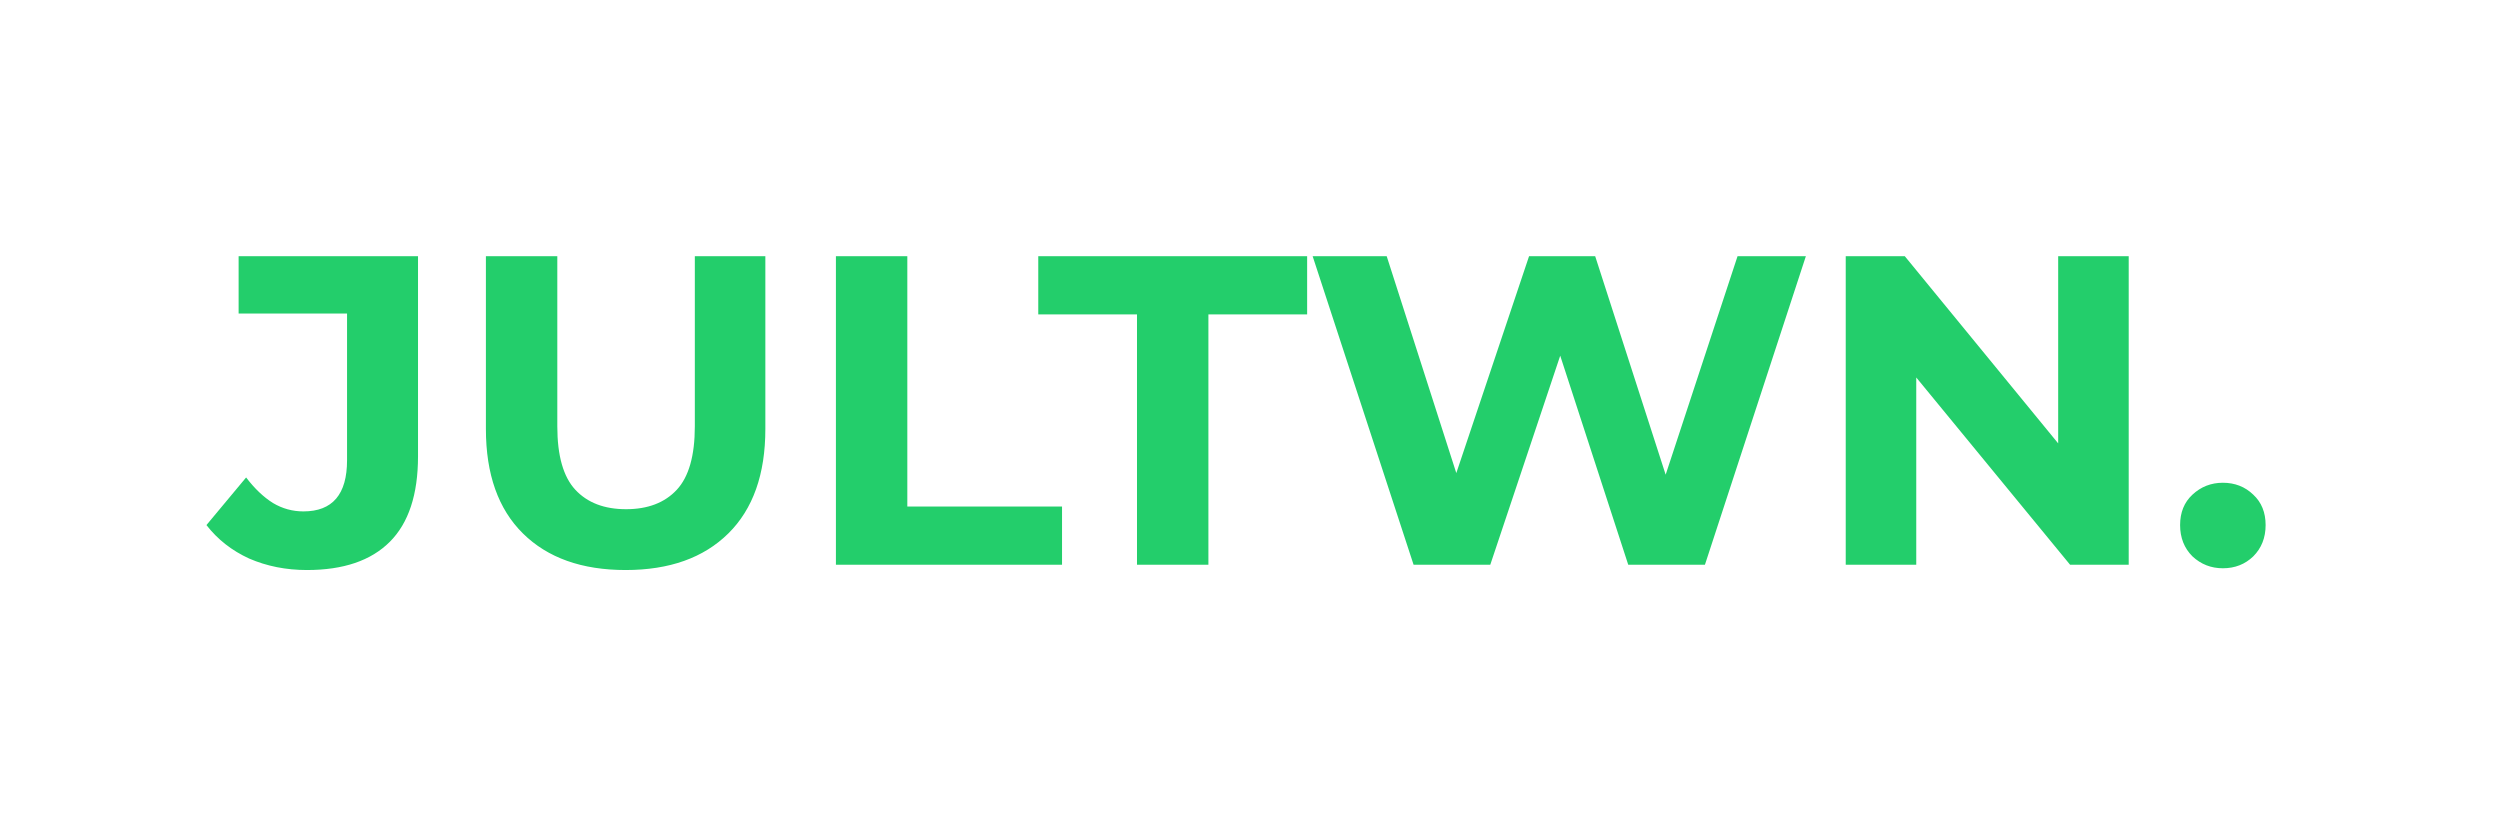 <svg width="363" height="118" viewBox="0 0 363 118" fill="none" xmlns="http://www.w3.org/2000/svg">
<path d="M44.568 82.768C41.539 82.768 38.744 82.213 36.184 81.104C33.667 79.952 31.597 78.331 29.976 76.24L35.736 69.328C36.973 70.949 38.275 72.187 39.64 73.04C41.005 73.851 42.477 74.256 44.056 74.256C48.28 74.256 50.392 71.781 50.392 66.832V45.52H34.648V37.2H60.696V66.256C60.696 71.803 59.331 75.941 56.6 78.672C53.869 81.403 49.859 82.768 44.568 82.768ZM90.841 82.768C84.484 82.768 79.513 80.997 75.929 77.456C72.345 73.915 70.553 68.859 70.553 62.288V37.2H80.921V61.904C80.921 66.171 81.796 69.243 83.545 71.12C85.294 72.997 87.748 73.936 90.905 73.936C94.062 73.936 96.516 72.997 98.265 71.12C100.014 69.243 100.889 66.171 100.889 61.904V37.2H111.129V62.288C111.129 68.859 109.337 73.915 105.753 77.456C102.169 80.997 97.198 82.768 90.841 82.768ZM121.375 82V37.2H131.743V73.552H154.207V82H121.375ZM165.092 82V45.648H150.756V37.2H189.796V45.648H175.46V82H165.092ZM205.252 82L190.596 37.2H201.348L214.084 76.88H208.708L222.02 37.2H231.62L244.42 76.88H239.236L252.292 37.2H262.212L247.556 82H236.42L225.092 47.184H228.036L216.388 82H205.252ZM268 82V37.2H276.576L303.008 69.456H298.847V37.2H309.088V82H300.576L274.08 49.744H278.24V82H268ZM322.759 82.512C321.052 82.512 319.58 81.936 318.343 80.784C317.148 79.589 316.551 78.075 316.551 76.24C316.551 74.405 317.148 72.933 318.343 71.824C319.58 70.672 321.052 70.096 322.759 70.096C324.508 70.096 325.98 70.672 327.175 71.824C328.37 72.933 328.967 74.405 328.967 76.24C328.967 78.075 328.37 79.589 327.175 80.784C325.98 81.936 324.508 82.512 322.759 82.512Z" fill="#23CE6B"/>
</svg>
